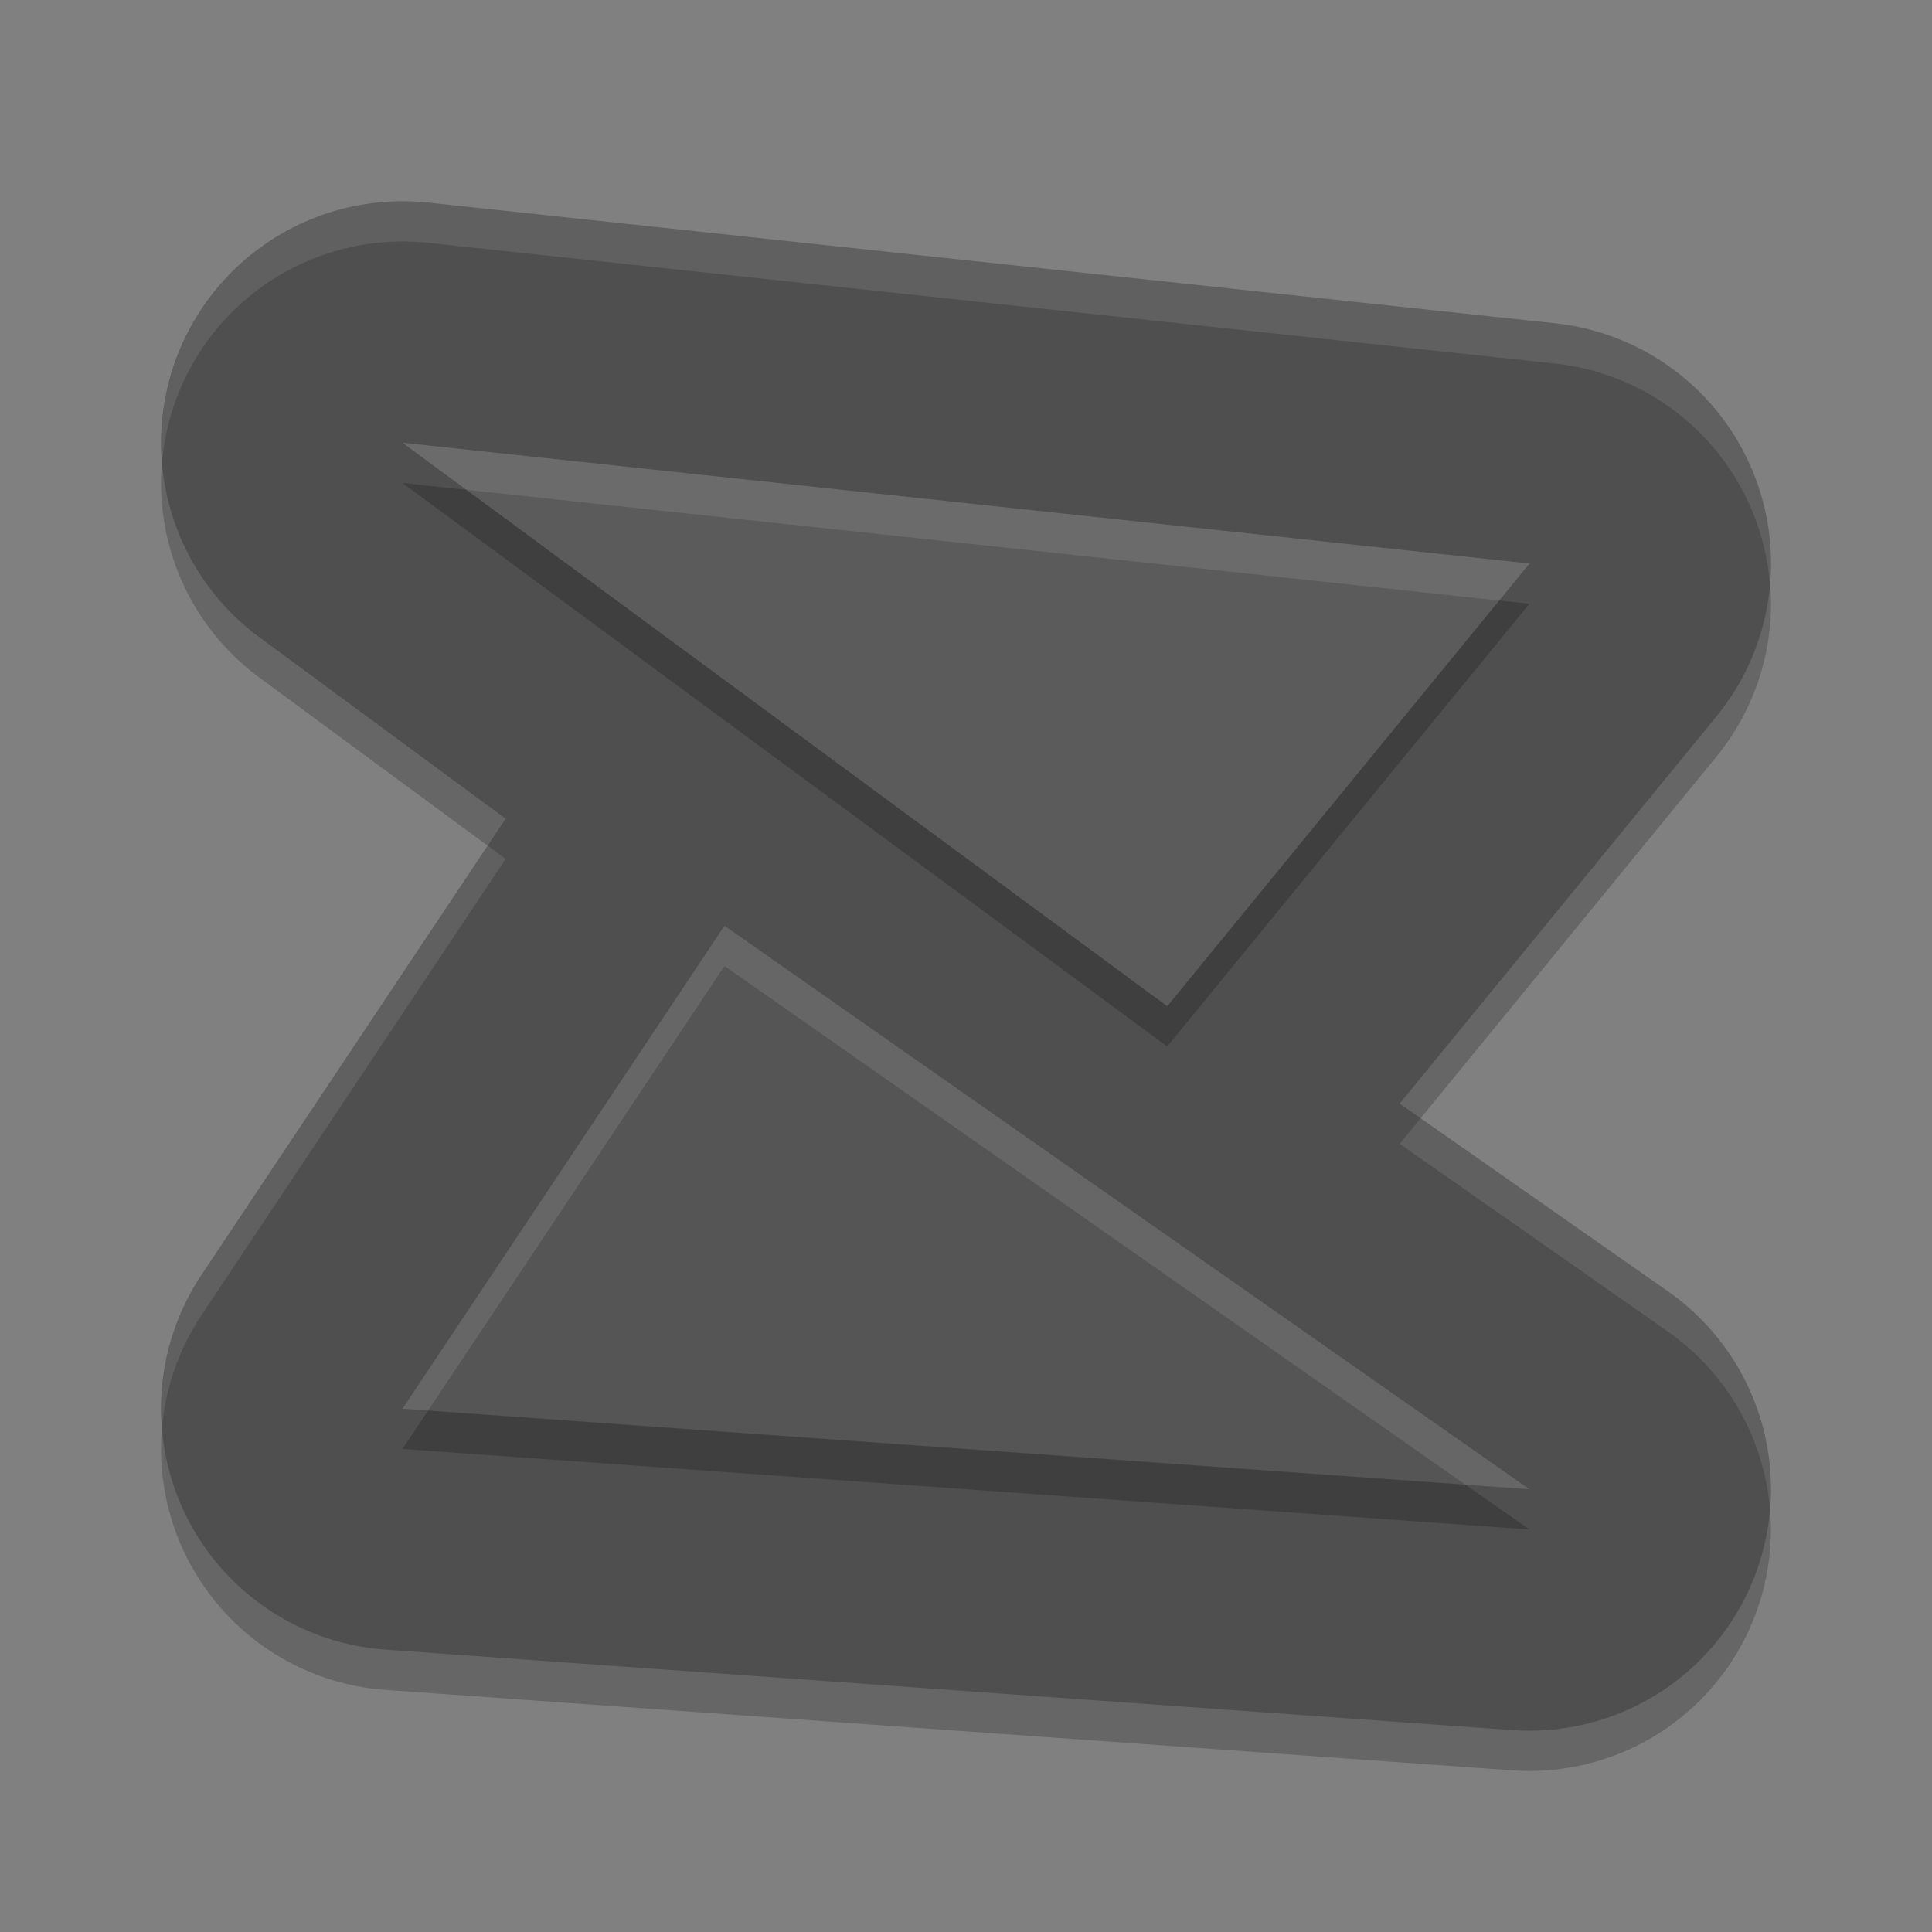 <svg xmlns="http://www.w3.org/2000/svg" width="48" height="48" version="1.1" viewBox="0 0 48 48">
 <rect x="0" y="0" width="48" height="48" fill="#808080" stroke="none"/>
 <path style="opacity:0.2" d="M 10.041,6 A 6.001,6.001 0 0 0 6.441,16.831 L 12.562,21.34 5.008,32.672 a 6.001,6.001 0 0 0 4.564,9.312 l 28,2 a 6.001,6.001 0 0 0 3.869,-10.9 l -6.666,-4.666 7.869,-9.619 A 6.001,6.001 0 0 0 38.639,9.034 l -28,-3 a 6.001,6.001 0 0 0 -0.598,-0.033 z"/>
 <path style="fill:#4f4f4f" d="M 10.041,5 A 6.001,6.001 0 0 0 6.441,15.83 L 12.562,20.34 5.008,31.672 a 6.001,6.001 0 0 0 4.564,9.312 l 28,2 a 6.001,6.001 0 0 0 3.869,-10.9 l -6.666,-4.666 7.869,-9.619 A 6.001,6.001 0 0 0 38.639,8.033 l -28,-3 A 6.001,6.001 0 0 0 10.041,5 Z"/>
 <path style="opacity:0.2" d="m 10,36 8,-12 20,14 z"/>
 <path style="fill:#555555" d="M 10,35 18,23 38,37 Z"/>
 <path style="opacity:0.2" d="m 10,12 28,3 -9,11 z"/>
 <path style="fill:#5b5b5b" d="m 10,11 28,3 -9,11 z"/>
 <path style="opacity:0.1;fill:#ffffff" d="M 10.041 5 A 6.001 6.001 0 0 0 4.027 11.473 A 6.001 6.001 0 0 1 10.041 6 A 6.001 6.001 0 0 1 10.639 6.033 L 38.639 9.033 A 6.001 6.001 0 0 1 43.975 14.535 A 6.001 6.001 0 0 0 38.639 8.033 L 10.639 5.033 A 6.001 6.001 0 0 0 10.041 5 z M 12.115 21.01 L 5.008 31.672 A 6.001 6.001 0 0 0 4.025 35.457 A 6.001 6.001 0 0 1 5.008 32.672 L 12.562 21.34 L 12.115 21.01 z M 35.295 27.781 L 34.775 28.418 L 41.441 33.084 A 6.001 6.001 0 0 1 43.973 37.486 A 6.001 6.001 0 0 0 41.441 32.084 L 35.295 27.781 z"/>
 <path style="fill:#ffffff;opacity:0.1" d="M 18 23 L 10 35 L 10.637 35.045 L 18 24 L 36.408 36.887 L 38 37 L 18 23 z"/>
 <path style="fill:#ffffff;opacity:0.1" d="M 10 11 L 11.588 12.17 L 37.248 14.92 L 38 14 L 10 11 z"/>
</svg>
